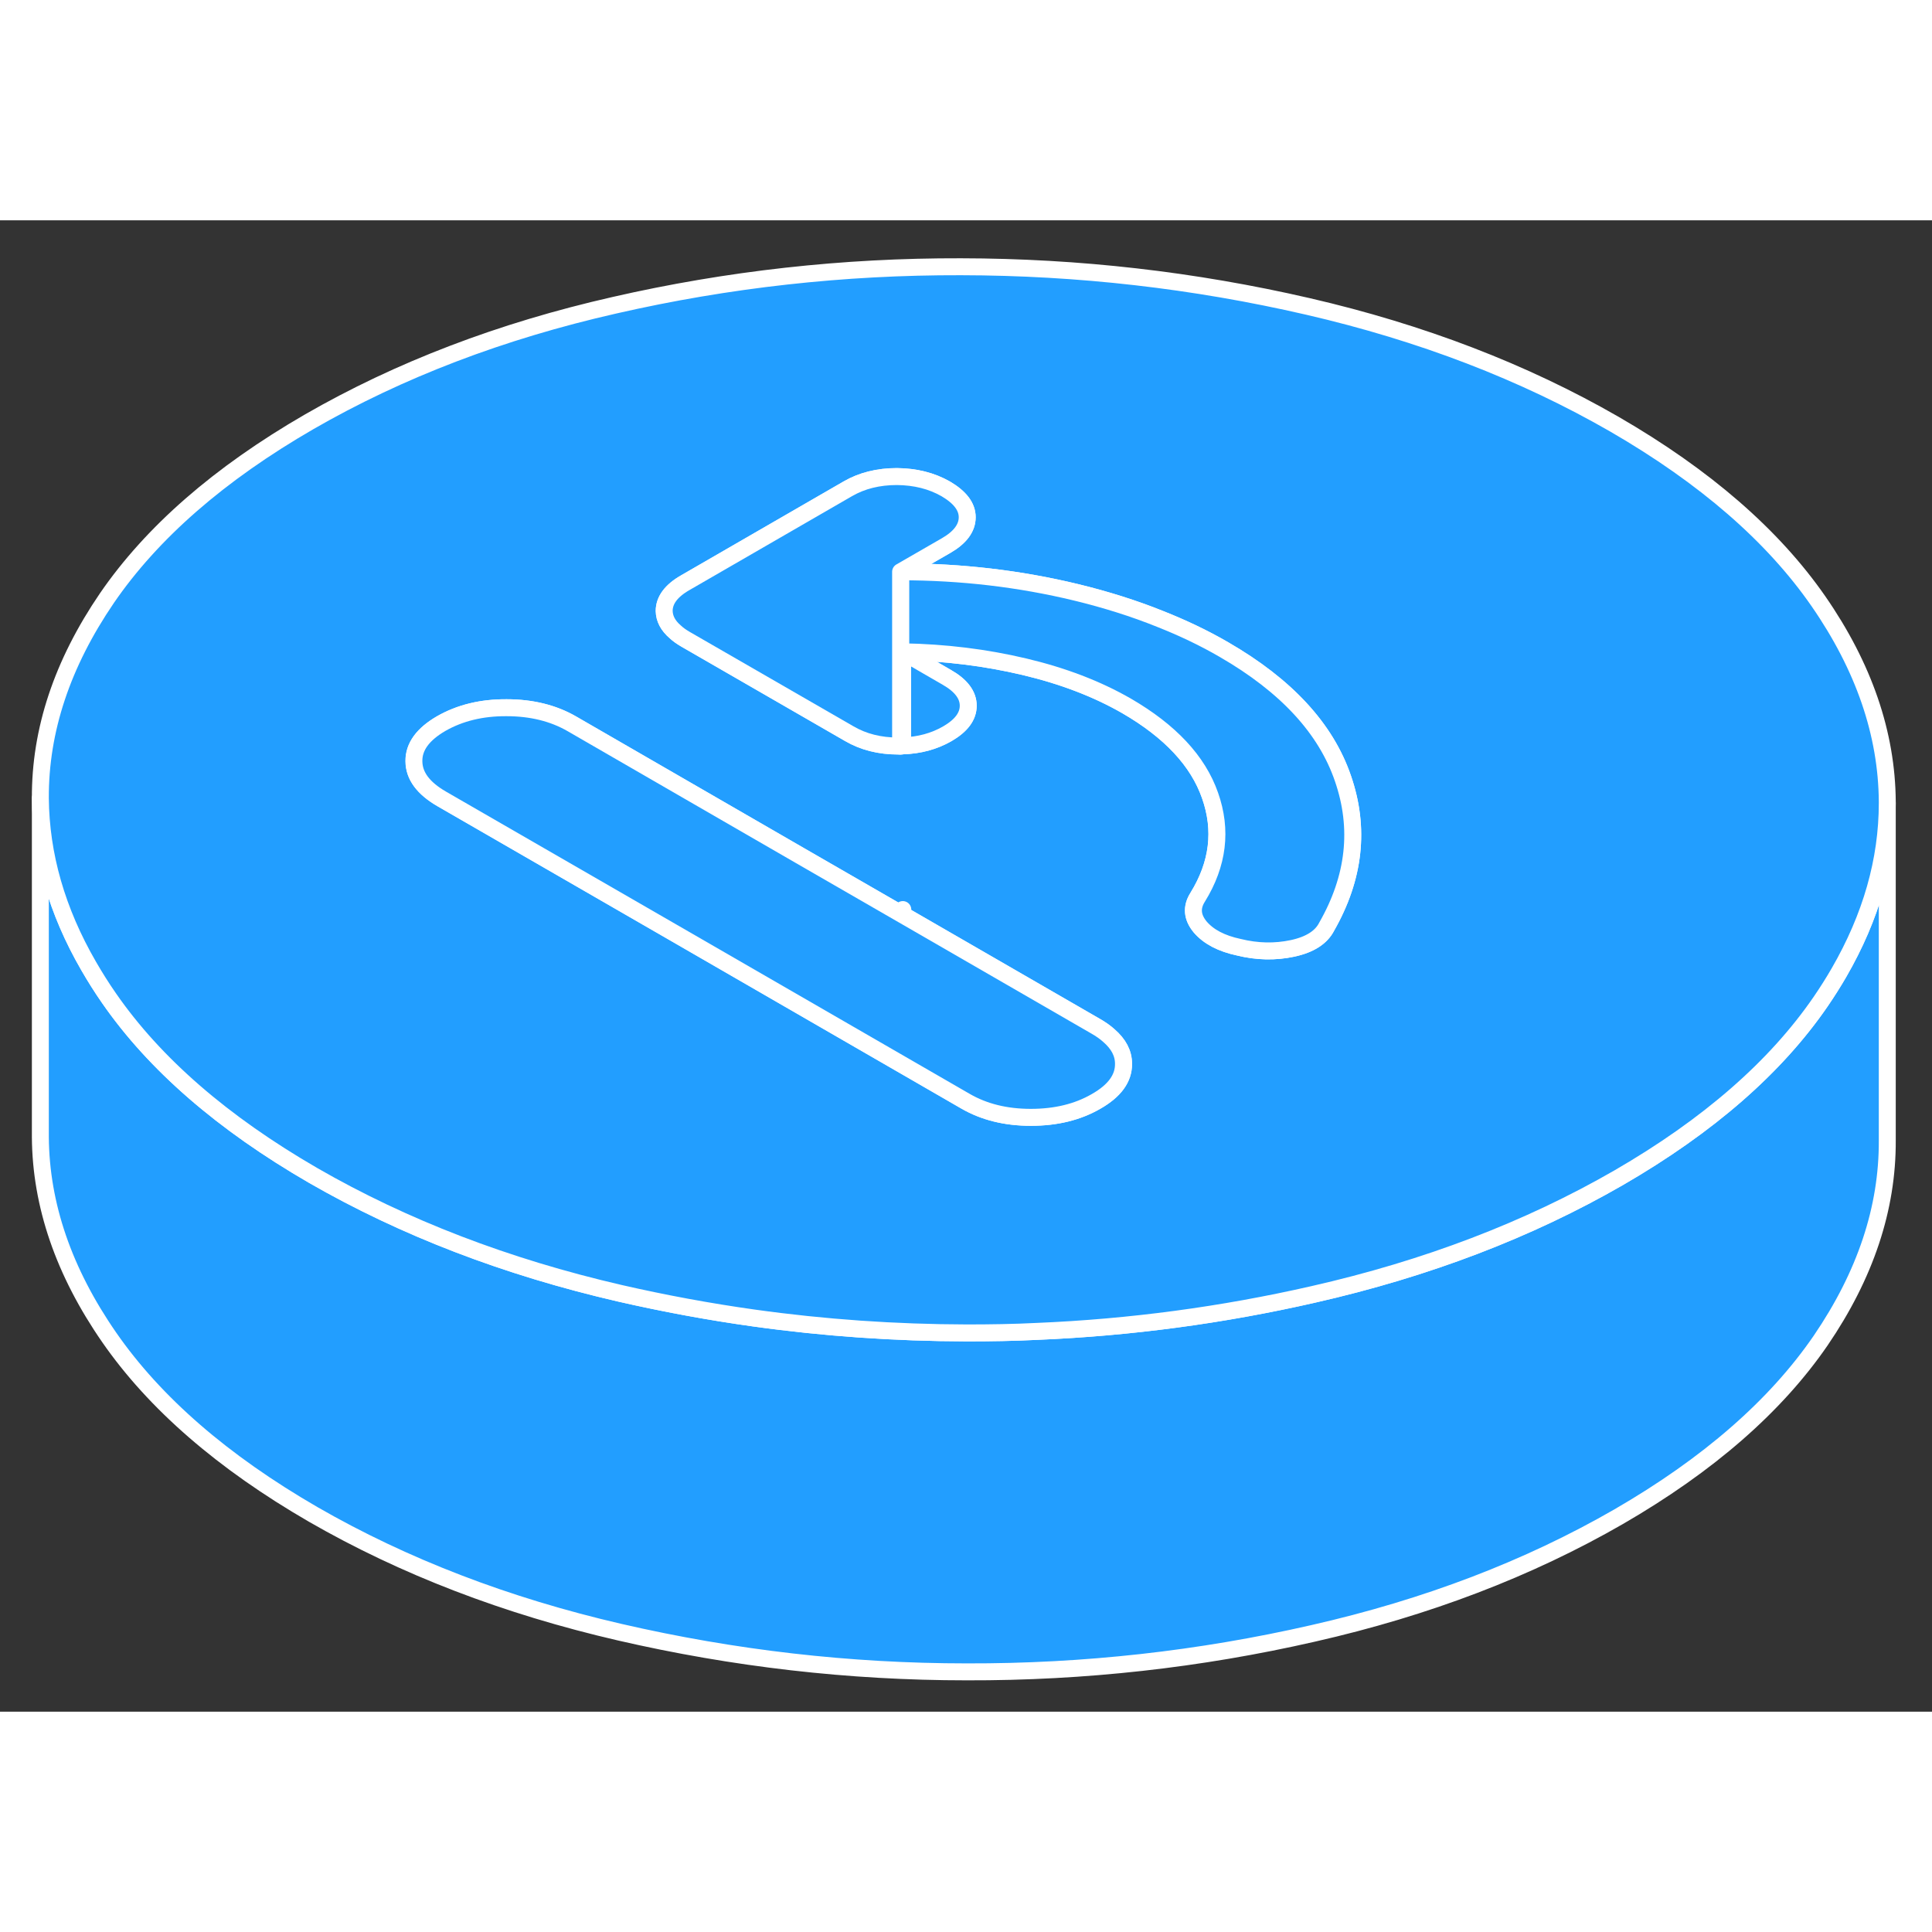 <svg width="48" height="48" viewBox="0 0 114 88" fill="#229EFF" xmlns="http://www.w3.org/2000/svg" stroke-width="1px" stroke-linecap="round" stroke-linejoin="round"><rect x="0" y="0" width="114" height="88" fill="#333333" stroke="none"/><path d="M53.15 40.74H53.27V40.67L53.15 40.74Z" stroke="white" stroke-linejoin="round"/><path d="M111.361 34.38V54.29C111.381 58.3 110.071 62.23 107.431 66.1C104.781 69.96 100.811 73.43 95.501 76.5C90.191 79.56 84.181 81.86 77.481 83.38C70.791 84.91 63.971 85.67 57.041 85.65C50.111 85.65 43.291 84.86 36.571 83.31C29.861 81.76 23.831 79.44 18.481 76.36C13.141 73.27 9.131 69.79 6.441 65.91C3.761 62.04 2.411 58.1 2.381 54.1V34.1C2.411 37.45 3.351 40.75 5.231 44C5.601 44.64 6.001 45.28 6.441 45.91C9.131 49.79 13.141 53.27 18.481 56.36C23.831 59.44 29.861 61.76 36.571 63.31C39.191 63.91 41.831 64.4 44.481 64.77C48.631 65.35 52.811 65.64 57.041 65.65C58.431 65.65 59.811 65.63 61.191 65.56C66.701 65.33 72.131 64.6 77.481 63.38C84.181 61.86 90.191 59.56 95.501 56.5C100.811 53.43 104.781 49.96 107.431 46.1C107.821 45.53 108.181 44.96 108.511 44.39C110.411 41.1 111.361 37.77 111.361 34.38Z" stroke="white" stroke-linejoin="round"/><path d="M53.15 40.74H53.27V40.67L53.15 40.74Z" stroke="white" stroke-linejoin="round"/><path d="M107.301 22.48C104.611 18.6 100.601 15.12 95.261 12.03C89.911 8.95 83.881 6.63 77.171 5.08C70.451 3.53 63.631 2.75 56.701 2.74C49.771 2.72 42.951 3.48 36.261 5.01C29.561 6.53 23.551 8.83 18.241 11.89C12.931 14.96 8.961 18.43 6.311 22.29C3.671 26.16 2.361 30.09 2.381 34.1C2.411 37.45 3.351 40.75 5.231 44C5.601 44.64 6.001 45.28 6.441 45.91C9.131 49.79 13.141 53.27 18.481 56.36C23.831 59.44 29.861 61.76 36.571 63.31C39.191 63.91 41.831 64.4 44.481 64.77C48.631 65.35 52.811 65.64 57.041 65.65C58.431 65.65 59.811 65.63 61.191 65.56C66.701 65.33 72.131 64.6 77.481 63.38C84.181 61.86 90.191 59.56 95.501 56.5C100.811 53.43 104.781 49.96 107.431 46.1C107.821 45.53 108.181 44.96 108.511 44.39C110.411 41.1 111.361 37.77 111.361 34.38V34.29C111.331 30.29 109.981 26.35 107.301 22.48ZM64.681 51.99C63.591 52.62 62.311 52.93 60.831 52.93C59.351 52.93 58.071 52.61 56.981 51.98L54.851 50.75L39.661 41.98L26.071 34.14C24.981 33.51 24.431 32.77 24.431 31.91C24.421 31.06 24.961 30.32 26.051 29.69C27.141 29.07 28.421 28.75 29.901 28.76C31.371 28.76 32.661 29.08 33.751 29.71L47.201 37.48L53.271 40.98L64.651 47.55C64.951 47.72 65.221 47.91 65.431 48.1C66.011 48.6 66.301 49.15 66.301 49.77C66.311 50.63 65.771 51.37 64.681 51.99ZM53.151 40.74L53.271 40.67V40.74H53.151ZM78.281 41.68C77.961 42.31 77.291 42.74 76.271 42.96C75.241 43.18 74.181 43.16 73.091 42.89C72.061 42.67 71.311 42.27 70.821 41.7C70.341 41.12 70.291 40.54 70.671 39.94C71.881 37.98 72.121 35.98 71.401 33.94C70.691 31.9 69.041 30.14 66.471 28.65C64.731 27.65 62.721 26.88 60.441 26.34C58.161 25.8 55.761 25.5 53.261 25.46L55.871 26.97C56.711 27.45 57.131 28.01 57.131 28.64C57.131 29.27 56.721 29.82 55.891 30.3C55.121 30.74 54.251 30.98 53.261 31.01C53.221 31.02 53.181 31.02 53.141 31.02H53.001C51.911 31.02 50.951 30.78 50.111 30.29L40.451 24.72C40.211 24.58 40.011 24.44 39.841 24.28C39.411 23.91 39.201 23.5 39.191 23.05C39.191 22.42 39.601 21.86 40.441 21.38L50.031 15.84C50.861 15.36 51.831 15.12 52.921 15.12C54.011 15.13 54.971 15.37 55.811 15.85C56.641 16.34 57.071 16.89 57.071 17.52C57.071 18.15 56.661 18.71 55.831 19.19L53.141 20.74C56.731 20.74 60.181 21.15 63.491 21.95C65.261 22.38 66.911 22.9 68.451 23.52C69.791 24.05 71.051 24.65 72.221 25.33C75.891 27.45 78.231 29.98 79.241 32.93C80.261 35.88 79.931 38.79 78.281 41.68Z" stroke="white" stroke-linejoin="round"/><path d="M57.132 28.64C57.132 29.27 56.722 29.82 55.892 30.3C55.122 30.74 54.252 30.98 53.262 31.01V25.46L55.872 26.97C56.712 27.45 57.132 28.01 57.132 28.64Z" stroke="white" stroke-linejoin="round"/><path d="M78.281 41.68C77.961 42.31 77.291 42.74 76.271 42.96C75.241 43.18 74.181 43.16 73.091 42.89C72.061 42.67 71.311 42.27 70.821 41.7C70.341 41.12 70.291 40.54 70.671 39.94C71.881 37.98 72.121 35.98 71.401 33.94C70.691 31.9 69.041 30.14 66.471 28.65C64.731 27.65 62.721 26.88 60.441 26.34C58.161 25.8 55.761 25.5 53.261 25.46V31.01C53.261 31.01 53.181 31.02 53.141 31.02V20.74C56.731 20.74 60.181 21.15 63.491 21.95C65.261 22.38 66.911 22.9 68.451 23.52C69.791 24.05 71.051 24.65 72.221 25.33C75.891 27.45 78.231 29.98 79.241 32.93C80.261 35.88 79.931 38.79 78.281 41.68Z" stroke="white" stroke-linejoin="round"/><path d="M57.071 17.52C57.071 18.15 56.661 18.71 55.831 19.19L53.141 20.74V31.02H53.001C51.911 31.02 50.952 30.78 50.111 30.29L40.451 24.72C40.211 24.58 40.011 24.44 39.841 24.28C39.411 23.91 39.201 23.5 39.191 23.05C39.191 22.42 39.601 21.86 40.441 21.38L50.031 15.84C50.861 15.36 51.831 15.12 52.921 15.12C54.011 15.13 54.971 15.37 55.811 15.85C56.641 16.34 57.071 16.89 57.071 17.52Z" stroke="white" stroke-linejoin="round"/><path d="M66.292 49.77C66.302 50.63 65.762 51.37 64.672 51.99C63.582 52.62 62.302 52.93 60.822 52.93C59.342 52.93 58.062 52.61 56.972 51.98L54.842 50.75L39.652 41.98L26.062 34.14C24.972 33.51 24.422 32.77 24.422 31.91C24.412 31.06 24.952 30.32 26.042 29.69C27.132 29.07 28.412 28.75 29.892 28.76C31.362 28.76 32.652 29.08 33.742 29.71L47.192 37.48L53.262 40.98L64.642 47.55C64.942 47.72 65.212 47.91 65.422 48.1C66.002 48.6 66.292 49.15 66.292 49.77Z" stroke="white" stroke-linejoin="round"/></svg>